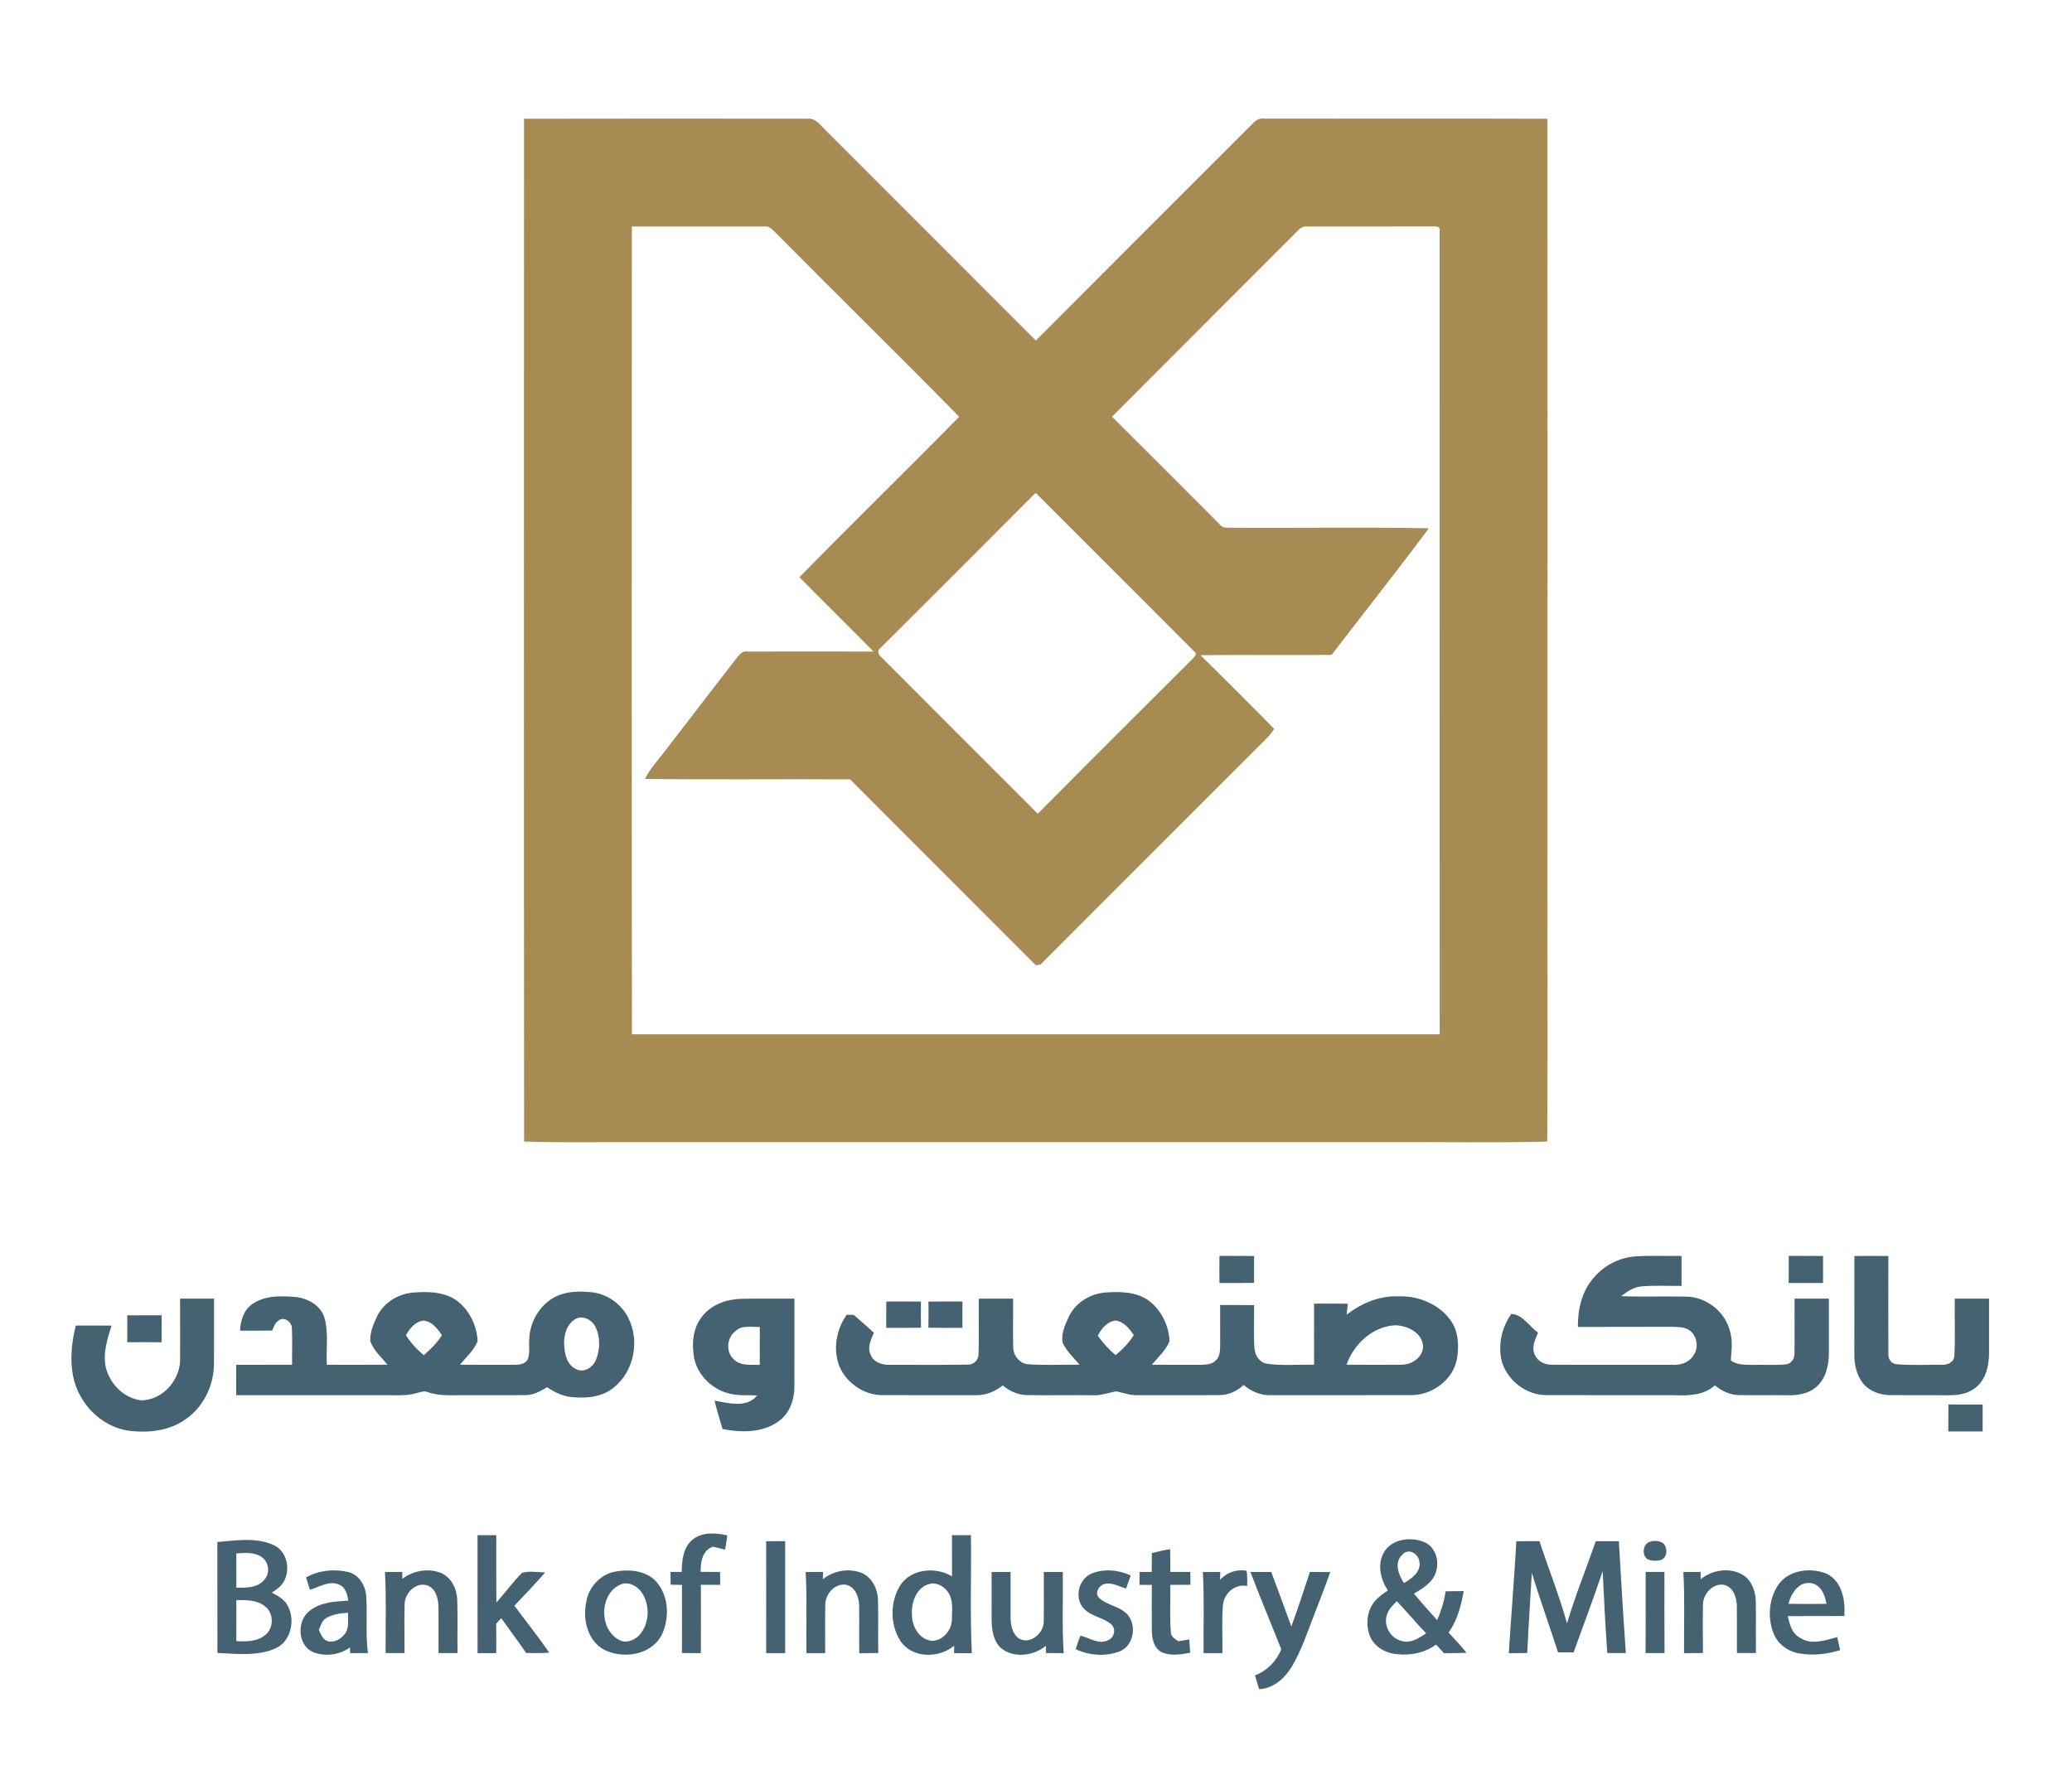 <?xml version="1.0" encoding="UTF-8" standalone="no"?>
<!-- Created with Inkscape (http://www.inkscape.org/) -->

<svg
   version="1.1"
   id="svg2"
   width="1293.333"
   height="1108"
   viewBox="0 0 1293.333 1108"
   sodipodi:docname="Sanatvamadan-logo.eps"
   xmlns:inkscape="http://www.inkscape.org/namespaces/inkscape"
   xmlns:sodipodi="http://sodipodi.sourceforge.net/DTD/sodipodi-0.dtd"
   xmlns="http://www.w3.org/2000/svg"
   xmlns:svg="http://www.w3.org/2000/svg">
  <defs
     id="defs6" />
  <sodipodi:namedview
     id="namedview4"
     pagecolor="#ffffff"
     bordercolor="#000000"
     borderopacity="0.25"
     inkscape:showpageshadow="2"
     inkscape:pageopacity="0.0"
     inkscape:pagecheckerboard="0"
     inkscape:deskcolor="#d1d1d1" />
  <g
     id="g8"
     inkscape:groupmode="layer"
     inkscape:label="ink_ext_XXXXXX"
     transform="matrix(1.333,0,0,-1.333,0,1108)">
    <g
       id="g10"
       transform="scale(0.1)">
      <path
         d="m 2453.7,7756 c 442.5,0.9 885,0.7 1327.5,0.2 39.7,4.1 62.7,-33.1 87.8,-56.9 327.2,-327.4 654.4,-654.7 981.5,-982.1 337.9,339.6 677,677.9 1015.8,1016.6 13.5,15.6 32.1,26 53.4,22.9 442.1,-0.9 884.1,0.8 1326.2,-0.8 1.2,-1138.8 0.2,-2277.5 0.5,-3416.3 -0.8,-458 1.6,-916.1 -1.2,-1374.1 -248.5,-6.3 -497.2,-1.1 -745.8,-2.8 -1166.3,0 -2332.5,0 -3498.8,0 -182.1,1.7 -364.4,-3.5 -546.4,3.1 -1.5,1596.8 -0.6,3193.5 -0.5,4790.2 m 505.1,-504.6 c -0.5,-1261 -1.1,-2522.1 0.3,-3783.2 1260.8,-0.3 2521.7,0 3782.5,-0.2 -0.8,1254.5 0.2,2509.1 -0.4,3763.5 5,20 -18,21.1 -31,20.1 -196.9,-0.6 -393.9,0 -590.8,-0.3 -16.5,1.9 -30.4,-7.3 -41.2,-18.6 -289.9,-291.2 -581.2,-580.9 -871,-872.2 169.1,-168.6 338.3,-337.1 506.6,-506.5 8.3,-11.4 22.1,-13.3 35.3,-13.3 313.9,-2.5 628,3.3 941.8,-2.7 -148.9,-199.9 -303.7,-395.4 -455.6,-593 -204.5,-2.1 -409.1,1 -613.6,-1.5 115.7,-114.3 231.3,-228.9 345,-345.2 -24,-37.1 -57.7,-66 -88.4,-97.1 -335,-335.9 -671.4,-670.5 -1006,-1006.6 -5.4,-0.9 -16.3,-2.6 -21.8,-3.4 -289.4,290.7 -580.4,579.9 -869.7,870.8 -320.2,1.9 -640.5,-1.9 -960.7,2 26.1,53 68.1,95.4 102.8,142.6 106.9,140 215.4,278.8 322.6,418.5 14,16.6 28,40.4 53.6,35.6 197,0.6 394.1,-0.3 591.1,0 -115,116.6 -232.2,231.1 -346.7,348.1 246.9,252.9 500.5,499.3 748,751.6 -284.2,289.1 -573.7,573.1 -859,861.2 -14.6,13.5 -29.2,32.7 -51.6,29.7 -207.4,0.3 -414.7,-0.2 -622.1,0.1 M 4122.5,5276.6 c -15.8,-10.6 -10.6,-31.1 3,-40.8 244,-245.6 489.4,-489.8 734,-734.7 240.1,242.2 482,482.6 723,723.7 8.7,10.7 27.5,25.4 9.2,36.7 -247,247.8 -494.7,494.9 -742,742.4 -242.1,-242.8 -484.5,-485.3 -727.2,-727.3"
         style="fill:#a88b53;fill-opacity:1;fill-rule:nonzero;stroke:none"
         id="path12" />
      <path
         d="m 5710.3,2430.4 c 54,-0.4 108.1,-0.1 162.2,-0.6 -0.6,-42.1 -0.6,-84.2 -0.1,-126.3 -54,-0.2 -108.1,-0.1 -162.1,-0.2 -0.6,42.4 -0.6,84.8 0,127.1 m 1752.3,-102.8 c 48.6,58.4 121,95.2 196.8,100.5 71.4,4.6 143.1,0.7 214.6,2.1 -0.1,-46.8 -0.3,-93.6 0.1,-140.4 -61.7,-0.9 -123.6,3 -185.2,-2.2 -37.2,-2.4 -69.2,-23.5 -97.5,-46 103.1,-3.9 206.4,0.3 309.6,-2.2 94.2,-3.7 181.2,-74.9 201.2,-167.4 12.3,-43 5.4,-87.4 2.5,-131.1 29.7,-23.5 69.4,-20.1 105.1,-21 50,1.2 100.3,-2.3 150.3,2.2 24.8,0.7 42.7,23.8 42.6,47.7 1.9,86.7 -0.1,173.5 0.6,260.2 53.5,0.2 107,0.1 160.6,0 -0.2,-86.6 0.2,-173.3 0,-260 -0.9,-55.6 -15.2,-116.8 -59.7,-154.1 -36.4,-32 -87.1,-39.5 -133.9,-38.3 -76.7,1.1 -153.4,-1 -230.1,0.8 -41.1,1 -78.8,20 -110.2,45.4 -51.7,-47.1 -124.1,-49 -189.9,-46.1 -200.2,0.5 -400.3,-0.3 -600.4,0.4 -92.5,0.5 -179,66.9 -206.5,154.5 -20.4,77.4 -2.1,161 43.6,225.9 54.6,-3.2 84,-58.6 125.2,-87.7 -12.4,-32 -32.2,-67.9 -15.5,-102.3 12.7,-33.1 48.9,-49.1 82.8,-47.9 186.8,-1.3 373.7,0 560.6,-0.6 36.7,-2.2 76.9,9.2 97.9,41.5 30,37.2 19.2,99.3 -21.9,123.7 -26.5,14.1 -57.5,12.3 -86.5,12.9 -143.6,-0.7 -287.2,0.3 -430.8,-0.6 -0.8,81.7 18.3,167.7 74,230.1 m 913.3,102.8 c 53.6,-0.6 107.2,0.1 160.8,-0.6 -0.1,-42.2 0,-84.4 -0.1,-126.6 -53.7,0.1 -107.3,0.4 -161,0 0.6,42.4 0.5,84.8 0.3,127.2 m 307.5,-0.6 c 53,0.4 106.1,0.6 159.1,0 -0.4,-153.4 -0.8,-306.9 0.1,-460.3 -1.4,-23.2 15.1,-45.9 39.5,-46.8 69.5,-5.6 139.5,-1.9 209.2,-2.2 26.4,-2 57.8,10.5 60.1,40.6 4.9,89.5 0.6,179.3 2,268.9 53.4,0 106.9,0 160.5,0 -0.2,-86.8 0.3,-173.6 0,-260.3 -1.2,-53.3 -13.6,-111.3 -54.2,-149 -34.2,-33.3 -84,-43.7 -130.2,-43 -93,0.4 -186,-0.5 -279,0.5 -47.7,0.5 -97.2,18.2 -127.5,56.3 -29.9,38.2 -40.5,88 -39.9,135.6 0.4,153.2 0,306.5 0.3,459.7 M 1764.9,2145.4 c 30.1,63.4 95.5,105.3 164.5,112.5 69.1,6.1 144.9,5.9 205,-33.9 61.7,-43.1 98.5,-118.4 102.2,-192.7 -16.6,-43.5 -53.7,-75.1 -82.6,-110.7 82.3,-0.9 164.5,-0.5 246.8,-0.6 25.7,0.1 59.1,0.3 71.4,28 9.7,29.5 3.7,61.3 6.2,91.7 2.3,91.9 62.6,183.8 152.3,211.2 44.9,14.3 93,13.5 139.4,9.2 72.5,-7.5 138.4,-54.2 171.4,-118.9 55.3,-106.6 28.1,-250.3 -65.9,-326.4 -51,-43.2 -120.6,-51.8 -185,-46.8 -47.2,0.9 -90.5,21.3 -128.8,47.3 -31,-19.1 -64.6,-37.7 -102.2,-37.1 -90,-1.1 -180,0 -270,-0.3 -62.6,1.1 -126.9,-6.8 -187.2,14.5 -18.8,7.9 -37.9,-2.1 -56.3,-5.9 -44.3,-12.7 -90.7,-8.2 -136.1,-8.7 -234.7,-0.1 -469.3,0.2 -704,0 0.1,47.5 0.2,95 0,142.4 87.3,-0.1 174.5,-0.3 261.8,0.1 -0.7,56.6 1.6,113.2 -0.8,169.7 1.1,29.9 -37.7,59.6 -63.3,36.7 -16.7,-9.7 -21.5,-29.8 -29.2,-46.2 -50.2,-1 -100.4,-0.5 -150.5,-0.6 2.3,45.5 15.7,94.2 54.3,122.4 58,42.9 134.5,41.3 203.1,35.7 58.8,-5.8 121.1,-38.6 138.4,-99 19.5,-71.1 6.5,-145.9 10.5,-218.7 94.7,-0.1 189.4,-0.8 284.1,0.4 -28.6,35.1 -65.5,66.5 -80.4,110.4 -2.3,40.1 14.1,78.7 30.9,114.3 m 929.3,-10.9 c -42,-25.2 -55.8,-78.5 -52.2,-124.7 1.9,-41.8 14.9,-93.4 57.8,-110.7 35.2,-17.9 76.9,10 90.4,43.3 20.1,49.1 21.9,107.7 -2.2,155.8 -15.9,33.2 -59.3,55.7 -93.8,36.3 m -793.4,-75.8 c 22.2,-35.8 51.4,-66.5 83.8,-93.4 31.8,27.6 62.2,57.6 84.7,93.6 -21.1,30.6 -47.7,66 -88.2,68.2 -37.7,-6 -62.8,-36.9 -80.3,-68.4 m 3104,86.5 c 31.5,66.6 101.8,109.3 174.4,113.7 68.1,4.7 143,3.3 200.6,-38.6 58,-44.3 94,-116.9 96.5,-189.4 -16.7,-43.6 -53.6,-75.1 -82.5,-110.4 75.3,-0.3 150.8,-0.7 226.2,-0.4 24.4,1 52.6,0.3 71.4,19 21.2,17.1 21.8,46.3 22.2,71.2 0,63.3 -0.4,126.7 -0.1,190 52.9,-0.3 105.9,0.2 158.9,-0.7 0.6,-66.9 -2.7,-133.9 1.6,-200.7 2.2,-34.1 23.8,-68.5 59.8,-74 72.7,-9.9 146.5,-2.8 219.6,-4.6 -0.2,95.5 0.2,190.9 -0.2,286.3 52.7,0.2 105.4,0.3 158.1,-0.3 -1.7,-17.2 -3.6,-34.3 -5.4,-51.7 68.8,54.5 155.1,90 243.8,86.1 91.7,3.2 187.3,-35.7 242,-111 38.4,-52.1 41,-120.9 30.6,-182.5 -18.3,-97.9 -114.8,-168.5 -212.4,-169 -219.9,-0.8 -439.9,-0.2 -659.8,-0.4 -47.1,-1.9 -91.3,18.3 -126.8,47.8 -30.9,-28.7 -70.7,-47.5 -113.4,-47.3 -126.5,-1.4 -253.1,0 -379.6,-0.6 -35.2,-1.4 -68.5,10.5 -102.3,18 -36.2,-5.3 -71.2,-20 -108.5,-18.1 -103.1,1.1 -206.1,-1 -309.1,0.6 -42.8,0.1 -82.7,18.4 -115.1,45.4 -35.3,-28.9 -79.3,-46.5 -125.4,-45.7 -146.5,0 -292.9,-0.4 -439.4,0.2 -85.2,0.3 -165.6,56.2 -199.5,133.6 -31.7,79.7 -15.5,173.9 34.1,243 8.2,-0.3 24.7,-0.8 33,-1 31.6,-27.5 62.9,-55.2 93.9,-83.4 -12.9,-32 -32.2,-68 -15.3,-102.6 14.2,-37.4 56.6,-49.5 93.1,-47.6 120.4,0.6 240.8,-1.5 361.1,1 28,-2.2 51.7,21.9 51.2,49.6 3.1,86.3 0.2,172.8 1.1,259.2 53.6,0.2 107.1,0.1 160.7,0.1 0.8,-76.8 -1.4,-153.6 0.7,-230.4 1.3,-39.7 33.4,-76.7 74.4,-77.2 78.5,-5 157.3,-1.4 236,-1.7 -28.1,33 -61.2,63.6 -79.4,103.5 -7.3,42 12.1,83.6 29.2,121 m 136,-88.8 c 23.4,-34 51.8,-64.3 83.4,-91 32.4,27.2 62.5,57.6 84.8,93.8 -20.5,30.9 -47.2,63.9 -86.7,68.5 -38.5,-6.9 -65.4,-37.5 -81.5,-71.3 m 1164.7,-135.7 c 85,-0.8 170,-1.3 255,-0.1 49.3,-1.6 105.6,35.6 103,89.1 -6.3,63.7 -76.2,95.4 -133.1,95.5 -104.6,-7 -191.3,-88.3 -224.9,-184.5 M 843.199,2230 c 53,0 106,0 159.001,0 -0.3,-103.1 0.7,-206.3 -0.3,-309.5 C 999.898,1820.1 951.301,1720.1 867,1663.6 793,1611.2 697.801,1600.8 609.801,1610.5 515.398,1621.6 431,1681.9 383,1762.9 c -63.301,101.3 -55.699,229.6 -28.199,341.2 55.898,-0.4 111.898,0 167.801,-0.2 -20.704,-63.6 -41.801,-131.2 -26.602,-198.5 19.699,-76 85.398,-142.2 164.898,-151.6 105.5,0.6 189.5,102.9 182.5,205.7 -0.097,90.2 -0.199,180.4 -0.199,270.5 M 3290.8,2150.3 c 43.1,52.9 111.8,76.7 178.4,78.9 83.6,2.1 167.2,0.2 250.9,0.8 -0.2,-136.8 0.3,-273.6 -0.2,-410.4 0.1,-59.6 -19.8,-122.3 -68.6,-159.8 -75,-58.9 -178.6,-58 -267.9,-40.4 -13.1,44.1 -26.8,88.1 -37.4,132.9 65.8,-11.3 150.1,-36.7 199.7,24.5 -43.9,2.3 -88.7,-2.5 -131.7,8.9 -78.8,19.3 -145.5,84 -163.3,163.6 -12.6,68.4 -7,146.1 40.1,201 m 152.4,-72.7 c -40.2,-31.2 -45.5,-97.4 -7,-132.1 32,-31.9 80.4,-24.4 121.5,-25.5 0.2,59.2 0,118.4 0.1,177.5 -38.3,-1.6 -84,10.1 -114.6,-19.9 m 706.9,138.9 c 54.1,0.2 108.2,0.4 162.3,-0.1 -0.4,-40.8 -0.5,-81.7 0.2,-122.6 -54.2,-0.9 -108.5,-0.3 -162.7,-0.6 -0.1,41.2 -0.2,82.3 0.2,123.3 m 197.5,-0.2 c 53,0.6 106.1,0.3 159.1,0.4 0,-41.2 0.2,-82.3 -0.1,-123.5 -53.1,0.2 -106.2,-0.3 -159.2,0.8 0.6,40.8 0.6,81.6 0.2,122.3 M 596.102,2152 c 53.5,0.3 107.097,0.2 160.699,0.2 -0.102,-42.2 -0.102,-84.3 -0.102,-126.5 -53.597,0.6 -107.301,0.5 -160.898,0.1 0.301,42.1 0.301,84.2 0.301,126.2 M 9123.2,1607.8 c 0.1,42.3 -0.1,84.6 0.4,126.8 53.4,-1 106.9,-0.6 160.5,-0.4 -0.2,-42.1 -0.2,-84.3 -0.2,-126.5 -53.6,0.4 -107.2,0 -160.7,0.1 M 3240.5,1099.1 c 45.2,39.4 110.5,34.5 165.1,22.2 -2.8,-22.2 -6.1,-44.4 -9.9,-66.6 -19.1,4.4 -38,8.8 -56.8,13.5 -50.4,-16.4 -58.1,-72.001 -58.3,-117.598 30.4,-0.5 60.9,-0.403 91.4,-0.602 0.1,-20 0.3,-40.102 0.5,-60.301 -30.2,0.199 -60.4,0.102 -90.6,0.199 0.5,-106.699 0.4,-213.398 0,-320.097 -29.5,0.097 -59,0.199 -88.5,0.5 -0.1,106.398 -0.2,212.699 0.1,319.097 -17.8,0.403 -35.5,0.704 -53.2,0.903 -0.3,20 -0.5,39.898 -0.7,59.699 17.6,0.102 35.1,0.199 52.7,0.199 1.2,52.201 5.6,112.301 48.2,148.901 m -1004.4,23.2 c 29.2,-0.1 58.5,-0.1 87.8,0 0.3,-105.1 -0.6,-210.198 0.7,-315.3 40.6,45.602 76.6,95.301 119.6,138.602 34.4,10.398 72.9,2.699 108.8,2.199 -46.2,-53.699 -96.1,-104.102 -144.3,-156 54.4,-73.199 111.5,-144.5 163.2,-219.602 -36,-2.699 -72,-2.699 -108,-1.801 -37.7,55.204 -78.1,108.5 -116.6,163.102 -8,-8.5 -15.9,-17 -23.8,-25.699 0.6,-46 0.6,-92 0.2,-138 -29.2,0.097 -58.3,0.097 -87.4,0 -0.5,184.199 0,368.398 -0.2,552.499 m 2221.6,-0.1 c 29.6,0.1 59.2,0 88.8,0.2 2.5,-184.298 -4.7,-368.9 4.1,-553.002 -27.8,0.403 -55.5,0.5 -83.2,0.5 0.2,8.704 0.6,26.102 0.8,34.801 -71.4,-60.301 -197.2,-60.097 -251.9,22.199 -48.9,75.903 -48.9,181.801 -2,258.602 50.4,80.102 167,90.398 243.7,44 -0.5,64.301 0.1,128.5 -0.3,192.7 M 4354.1,894.301 c -62.5,-15.102 -87.8,-86.5 -83.7,-144.602 -0.2,-53.597 32,-113.699 89.4,-121.898 54.2,-3.403 97.7,49.597 97.6,101.398 0.2,38.801 6.5,80.699 -12.1,116.5 -16.8,31.903 -54.3,56.903 -91.2,48.602 M 1017.8,1090.3 c 88.2,6.8 183.3,23.8 266.5,-15.7 59.1,-29.4 75.4,-109.202 47.1,-165.401 -12.3,-25.097 -35.9,-41.199 -58.7,-56 27.2,-14.5 56.8,-29.597 72.5,-57.5 39.7,-67.699 19.1,-172 -57.1,-204.699 -85,-36.398 -180.3,-24.301 -270.1,-20.301 -0.4,173.199 0,346.403 -0.2,519.601 m 88.8,-53.6 c 0,-53.501 0,-107.098 0.1,-160.7 45.1,0.398 98.9,-1.602 130.4,36.801 28,29.597 22.9,80.398 -8.9,104.999 -34.8,26.1 -80.8,22.1 -121.6,18.9 m 0.1,-218.501 c -0.1,-63.898 -0.1,-127.898 -0.1,-191.898 46.8,-3.301 100.2,-2.699 137.4,30.097 39.6,33.102 37.9,102.602 -3.9,133.204 -37.6,30.097 -88,28.796 -133.4,28.597 M 6479.6,1040.4 c 36.4,64.9 125.8,75.7 189.5,49.6 51.6,-21.6 71.6,-86.2 55.8,-137 -13.2,-51 -61.9,-79.602 -104,-104.801 35.5,-41.898 71.7,-83.199 108.7,-123.898 19.1,43.097 32.7,88.5 39.7,135.199 28.2,0.602 56.5,0.699 84.8,0.898 -12.3,-68.199 -30.1,-137.296 -71,-194.597 28.9,-30.602 58.1,-61.102 84.1,-94.403 -35.4,-1.699 -70.7,-1.699 -106,-1.699 -12.4,13.403 -24.6,26.801 -36.5,40.301 -52.6,-38.898 -119.6,-52.801 -184,-44.898 -51.4,3.796 -102.8,33 -124.5,81.097 -18.2,43.102 -17.6,94 1.8,136.5 16.7,35.403 48.8,59.699 80.8,80.602 C 6465.1,914.699 6448,984 6479.6,1040.4 m 88.1,-8.6 c -41.5,-36.8 -18.7,-94.8 6.6,-133.999 36.3,20.699 81.1,53.301 72.3,101 -4.5,36.199 -50.6,64.799 -78.9,32.999 m -72.4,-279.999 c -18.5,-49.102 12.6,-108.699 62.7,-123.301 43.1,-16.898 85.8,10.801 120.1,34.398 -47.4,48.602 -90.5,101.204 -137.4,150.204 -17.6,-18.403 -37.6,-36.204 -45.4,-61.301 M 3587.6,1093.9 c 29.7,0.1 59.5,0.2 89.2,0.5 -0.2,-174.9 -0.2,-349.798 0,-524.599 -29.8,0.097 -59.5,0.097 -89.2,-0.102 0.4,174.699 0.3,349.5 0,524.201 m 3513,0.1 c 36,0 72,0.1 108.1,0.2 42.3,-128.399 92.4,-254.2 129,-384.501 38.9,130.199 90.3,256.102 134.6,384.401 36,-0.2 72,-0.3 108.1,-0.1 10.2,-174.602 20.5,-349.301 32.9,-523.801 -29,-0.199 -58,-0.199 -87,0.102 -9.2,127.699 -15.4,255.597 -21.6,383.5 C 7462,826 7414.4,699.898 7368.5,573.199 c -24.4,0.199 -48.6,0.199 -72.8,0.301 -39.9,124.5 -84.8,247.398 -122.7,372.5 -7.1,-125.199 -15.5,-250.301 -21.6,-375.602 -28.8,-0.5 -57.5,-0.5 -86.2,-0.898 10.9,175 25.4,349.602 35.4,524.5 m 613,-8.7 c 20.6,13.7 51.2,12.9 72.6,0.7 24.5,-19.8 23.1,-70.2 -10.1,-80.5 -19,-3.9 -39.7,-4.7 -57.9,2.3 -27.9,14.9 -27.3,58.3 -4.6,77.5 m -2320.1,-47 c 28.3,7.2 56.8,14 85.8,18.3 0.9,-35.5 0.8,-70.998 0.7,-106.498 31.3,0 62.6,-0.102 94,-0.102 0,-20 0.1,-40.102 0.3,-60.199 -31.4,0.097 -62.7,0.097 -94.1,-0.102 1.3,-73.597 -3.5,-147.398 2.4,-220.801 -0.6,-22 19.6,-32.898 35.6,-43.296 16.8,3.097 33.8,5.796 50.8,8.199 1.2,-20.602 2.5,-41.199 4,-62 -42.6,-8.5 -88.9,-15.699 -130.3,0.898 -37.3,16.699 -48.2,60.801 -49,98 -1,73 0,146.102 0,219 -19.4,0.102 -38.6,0.102 -57.8,0 0,20.102 0.1,40.199 0.2,60.199 19.1,0.204 38.2,0.204 57.3,0.204 0,29.5 0,58.898 0.1,88.198 M 1433,924.398 c 59.2,33.204 130.8,40.801 196.5,25.602 52.7,-12.301 83,-65.699 85.6,-116.801 5.4,-87.5 -3.9,-175.699 7.9,-263 -27.7,-0.199 -55.3,-0.398 -83,-0.597 -0.3,6.699 -1,20.199 -1.3,26.898 -49.1,-36.102 -116.6,-44.102 -172.9,-21.801 -73.9,32.801 -76.7,147.801 -15.1,194 50.8,40.199 118.3,43.102 180.1,47 -4.5,28.602 -12,61.801 -41.5,74.5 -46.9,21.699 -93.7,-10.898 -138,-23.597 -6.4,19.199 -12.5,38.597 -18.3,57.796 m 87.4,-195.296 c -14.5,-12.903 -19.2,-33 -27.5,-50.102 9.8,-20.102 17.5,-46 41.7,-53.301 29.2,-8.5 60.6,9.5 78.5,31.903 23.8,28.5 15.5,67.699 16.2,101.699 -37.4,-3.699 -77.5,-7.301 -108.9,-30.199 m 363.4,188.699 c 51.5,38.801 122.1,51.5 182.4,27.097 47.9,-21.597 73.3,-74.398 75,-125.097 2.5,-83.199 -0.1,-166.403 1.2,-249.602 -29.7,-0.199 -59.3,-0.199 -89,0 -0.7,73.301 0.7,146.602 -0.3,219.801 -1.1,37.602 -13.9,84.801 -54,97.5 -52.8,15.801 -102.4,-35.801 -104.4,-86.398 -2.2,-76.903 -0.3,-153.903 -0.3,-230.903 -29.6,-0.199 -59.2,-0.301 -88.8,-0.097 -0.7,126.5 4.1,253.199 -3.1,379.597 27,0.301 54.1,0.403 81.1,0.403 0.1,-8.102 0.2,-24.204 0.2,-32.301 m 1000.9,34.5 c 65.4,11.301 142.6,3.597 189.4,-48.699 58.8,-68 62,-172.801 23.2,-251.301 -51.1,-93.301 -181.9,-111.5 -270.7,-65.403 -75.6,43.301 -98.7,141 -81.5,221.403 10.4,71.097 68,133 139.6,144 m 29.3,-58.102 c -107.8,-36.097 -112.9,-213.898 -13.5,-263 30.1,-16.801 65.8,-2.097 89.5,18.903 53.6,55.296 56.4,149.296 10.5,210 -20.3,24.597 -54.2,43.097 -86.5,34.097 m 2195.5,47.403 c 58.5,25.199 128,18.5 185.1,-8 -7.1,-20.403 -14.1,-40.704 -21.5,-61.102 -32.5,8.699 -64.6,29.398 -99.1,21.801 -27.9,-6.199 -51.5,-45 -25.7,-67.199 33.3,-30.204 81.3,-35.801 116.6,-63.204 62,-45 50.4,-157.398 -22,-186 -65.8,-25 -142.4,-19.398 -205.8,10.403 6.9,21.398 13.1,43.097 22.5,63.5 42.2,-9.903 86.3,-44.403 130.2,-20.903 27.9,12.403 37.6,51.204 14.6,73 -37,33.204 -92.7,36.403 -127.7,73.204 -47.6,47.597 -28.1,137.5 32.8,164.5 m 603.6,-29.301 c 30.6,36.199 77.7,50.898 124.1,43.699 4.1,-23.602 3.1,-47.699 3,-71.699 -57.1,11.199 -108,-33.5 -113.7,-89.199 -6,-74.903 -1.1,-150.301 -2.4,-225.403 -29.4,0.199 -58.9,0.199 -88.2,0 -1.2,126.602 3.8,253.403 -3.5,379.903 27.3,0.398 54.6,0.5 81.9,0.5 -0.4,-12.5 -0.8,-25.102 -1.2,-37.801 m 2250.1,3.398 c 56.3,46.699 146,58.699 206.8,14.403 36.7,-28.301 51,-75.903 51.9,-120.704 1,-79.699 -0.4,-159.5 0.5,-239.199 -29.7,-0.199 -59.4,-0.199 -89,0 -0.7,73.199 0.6,146.301 -0.3,219.301 -0.4,40.602 -17,92.102 -62.4,100.398 -50.8,7.301 -94.2,-41.398 -96.1,-89.597 -2,-76.602 -0.3,-153.301 -0.2,-230 -29.6,-0.301 -59.2,-0.403 -88.7,-0.602 -0.8,126.699 3.9,253.5 -3.1,380 27,0.403 54.1,0.403 81.3,0.403 -0.2,-8.602 -0.5,-25.801 -0.7,-34.403 m -4190.6,34 c 27.2,0.403 54.4,0.403 81.6,0.403 -0.3,-8.602 -0.9,-25.801 -1.3,-34.403 50.8,41.199 122.8,53.602 183.7,29.102 47.2,-21.801 73,-73.903 74.6,-124.301 2.6,-83.398 -0.4,-166.801 1.4,-250.199 -29.7,-0.301 -59.3,-0.5 -89,-0.801 -1.1,73.602 0.6,147.199 -0.5,220.699 -0.3,41 -17.7,91.102 -63,100.102 -50.2,6.301 -92.9,-41.199 -95.5,-89 -1.9,-77.199 -0.1,-154.403 -0.6,-231.602 -29.4,0.199 -58.8,0.199 -88.1,0 -1.5,126.699 3.7,253.5 -3.3,380 M 4643.3,950 c 29.6,0.102 59.2,0.102 88.9,0 0.2,-70.199 -0.4,-140.398 -0.1,-210.602 0.2,-37.097 7.6,-81 41.4,-102.5 52.8,-27.597 115.6,28.102 114,82.602 1.2,76.898 -0.2,153.699 0.3,230.5 29.6,0.102 59.3,0.102 89,-0.102 1.7,-126.699 -4.4,-253.699 4,-380.296 -27.7,0.199 -55.4,0.398 -83.1,0.699 0,8.5 0.1,25.5 0.1,34 -57.8,-48.199 -153.5,-60.403 -212.5,-9 -33.4,31.898 -40.7,80.5 -41.9,124.5 -0.4,76.699 0.2,153.5 -0.1,230.199 m 1212.1,-0.102 c 32.4,0.204 64.8,0.204 97.3,0.102 31.4,-85.102 63.5,-170 94.3,-255.398 30.6,84.5 58.8,169.796 86.7,255.199 31.8,0.301 63.5,0.301 95.4,-0.102 -22.3,-65.801 -48.9,-130.097 -73.3,-195.199 -32.5,-82.602 -59.9,-168.102 -104.9,-245.102 -33,-55.5 -87.3,-106.5 -155.4,-108.199 -6.3,21.602 -12.6,43 -18.7,64.5 56.3,21.301 100.9,66.5 122.7,122.403 -47.6,120.796 -98.3,240.398 -144.1,361.796 m 1850.7,0.204 c 29.2,0 58.5,0.097 87.8,0 0.2,-126.602 -0.6,-253.301 0.5,-380 -29.7,-0.204 -59.3,-0.102 -88.8,0.097 1,126.602 0.2,253.301 0.5,379.903 m 622.4,-58.301 c 49.6,68.801 149.8,79.801 224.2,50.301 73.4,-34.903 89,-125.301 83.6,-198.5 -88.2,-0.602 -176.4,0.398 -264.6,-0.5 8.2,-38.704 19.9,-82.602 58.4,-102.102 53.4,-34.5 117.7,-10.898 173.3,4.102 4.7,-20.301 8.9,-40.602 13.1,-61.204 -62.9,-20.199 -130.6,-26.398 -195.7,-14.796 -51.3,10.296 -98.3,45.699 -116.7,95.398 -28.4,73.398 -20.9,162.199 24.4,227.301 m 46.2,-91 c 59.3,-1 118.7,-0.801 178.2,-0.199 -7,40.699 -25.4,89.097 -71.6,96.898 -57.7,9.801 -94.3,-48.301 -106.6,-96.699"
         style="fill:#446272;fill-opacity:1;fill-rule:nonzero;stroke:none"
         id="path14" />
    </g>
  </g>
</svg>
